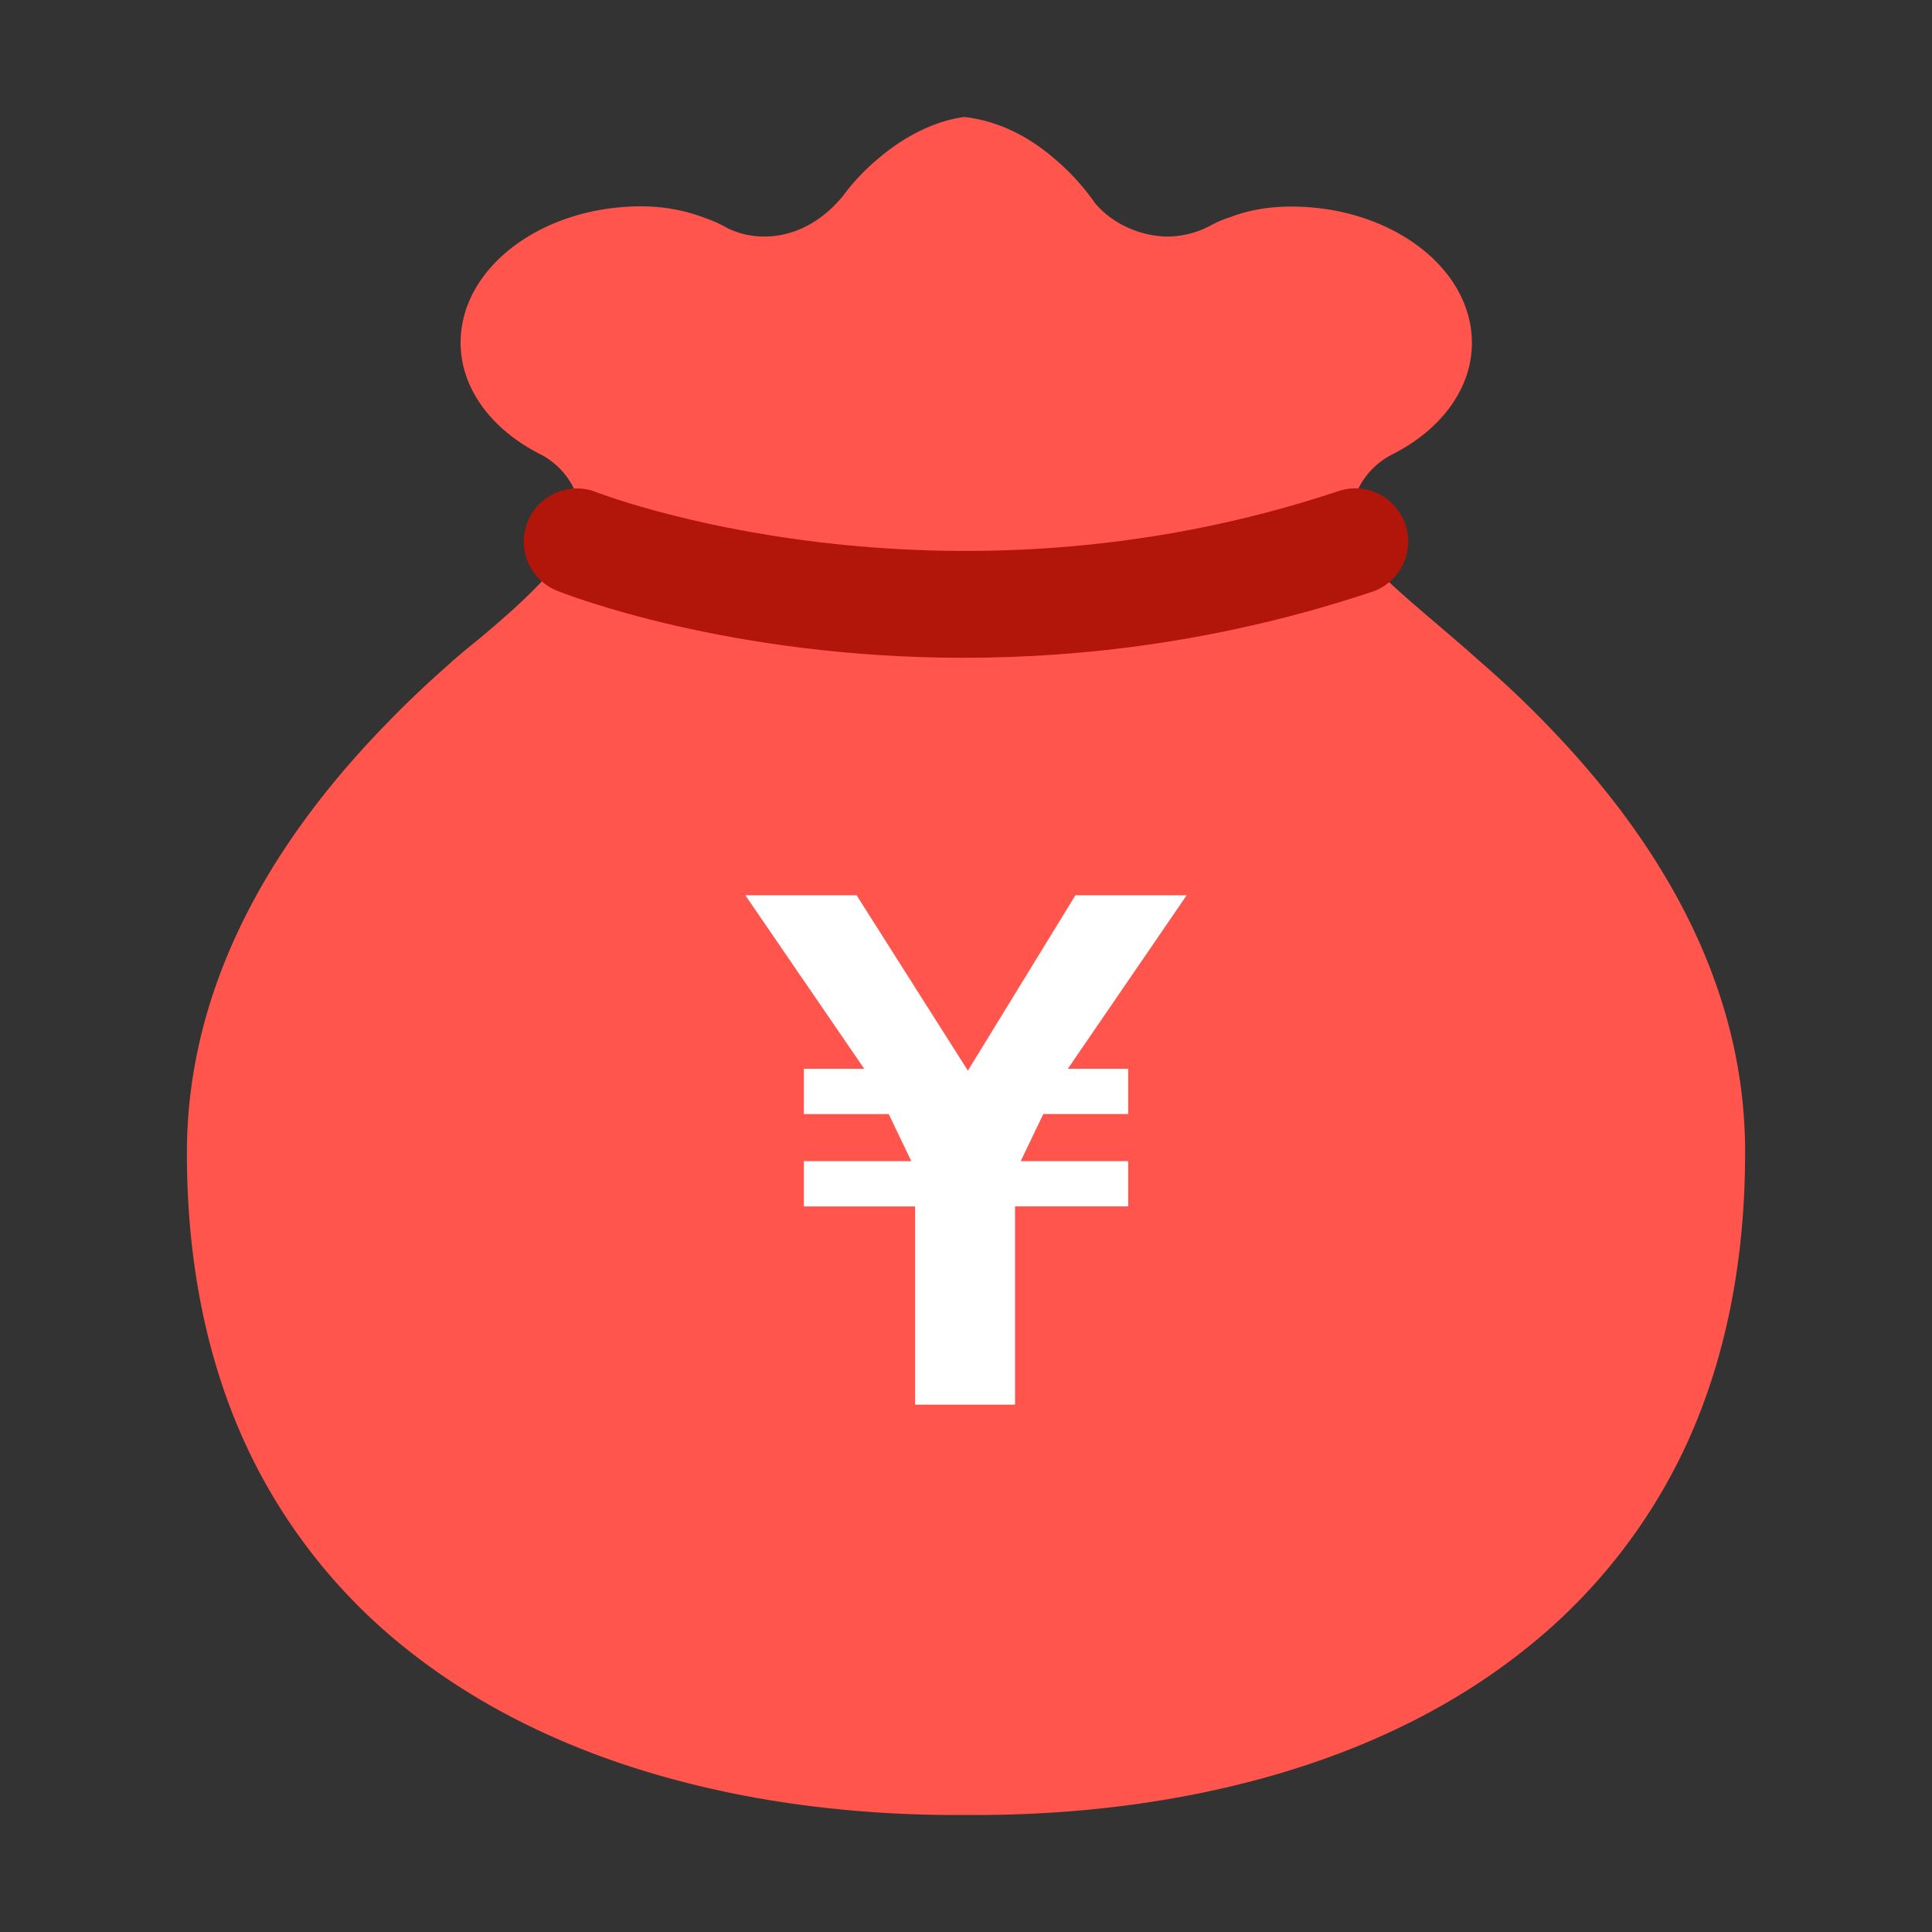 <?xml version="1.0" standalone="no"?><!DOCTYPE svg PUBLIC "-//W3C//DTD SVG 1.1//EN" "http://www.w3.org/Graphics/SVG/1.1/DTD/svg11.dtd"><svg t="1760600212690" class="icon" viewBox="0 0 1024 1024" version="1.1" xmlns="http://www.w3.org/2000/svg" p-id="36562" xmlns:xlink="http://www.w3.org/1999/xlink" width="200" height="200"><rect x="0" y="0" width="1024" height="1024" fill="#333333" stroke="none"/><path d="M818.88 383.08c-11.27-11.62-23.08-22.69-35.32-33.25-0.16-0.15-0.27-0.28-0.44-0.43-41.43-36.8-69.48-54.72-67.21-77.08 1.67-13.44 9.82-25.29 22.02-31.48 26.46-13.37 42.21-35.42 42.21-59.04 0-39.87-43.02-72.32-95.85-72.32-11.7 0-22.5 1.85-32.27 5.63a54.24 54.24 0 0 0-10.03 4.23 49.111 49.111 0 0 1-22.72 6.03c-14.76 0-29.61-6.7-38.84-17.64-6.13-8.8-13.39-16.76-21.6-23.67-14.8-12.74-30.92-20.16-47.79-22.05-14.53 1.94-30.6 9.32-45.45 21.96-7.09 5.88-13.44 12.6-18.9 20.02-12.06 14.58-26.91 21.38-41.58 21.38a44.19 44.19 0 0 1-19.31-4.32c-3.79-2.2-7.78-4.02-11.93-5.45a94.362 94.362 0 0 0-33.93-6.25c-52.74 0-95.81 32.44-95.81 72.27 0 23.67 15.75 45.72 42.17 59.09 9.43 4.83 16.5 13.13 19.88 23.03 0.54 1.35 0.92 2.72 1.15 4.12 0.02 0.09 0.05 0.18 0.07 0.28 3.14 20.11-23.36 45.19-52.51 69.67-4.63 3.76-9.25 7.51-13.75 11.41-0.35 0.29-0.7 0.58-1.05 0.86-0.53 0.44-0.89 0.86-1.34 1.29-11.52 10.1-22.7 20.61-33.36 31.64-70.56 72.2-106.33 149.02-106.33 228.17 0 58.14 10.67 110.61 31.82 155.88a298.03 298.03 0 0 0 85.28 107.5c36.04 28.58 79.47 50.49 129.19 65.25C394.75 954.49 449.29 962 507.48 962h9c58.09 0 112.68-7.51 162.18-22.18 49.77-14.76 93.24-36.68 129.15-65.25a298.243 298.243 0 0 0 85.36-107.5c21.1-45.27 31.77-97.74 31.77-155.88 0.23-79.08-35.46-155.8-106.06-228.11z" fill="#FF554D" p-id="36563"></path><path d="M513 567.48l57.01-92.98h58.96l-63 91.98h31.98v23.98h-44.97l-11.99 24.98h56.96v23.98h-59.96V744.5h-52.96V639.43h-58.96v-23.98h56.96l-11.99-24.98h-44.97v-23.98h31.98l-63-91.98h58.96L513 567.48z" fill="#FFFFFF" p-id="36564"></path><path d="M510.78 348.64c-124.55 0-210.17-33.4-215.48-35.52-14.43-5.77-21.42-22.08-15.67-36.51 5.79-14.39 22.12-21.46 36.51-15.73 1.76 0.71 181.31 70.06 393.2-0.55 14.87-5.05 30.65 3.08 35.6 17.78 4.91 14.74-3.08 30.67-17.8 35.58-78.6 26.19-152.61 34.95-216.36 34.95z" fill="#B2150A" p-id="36565"></path></svg>